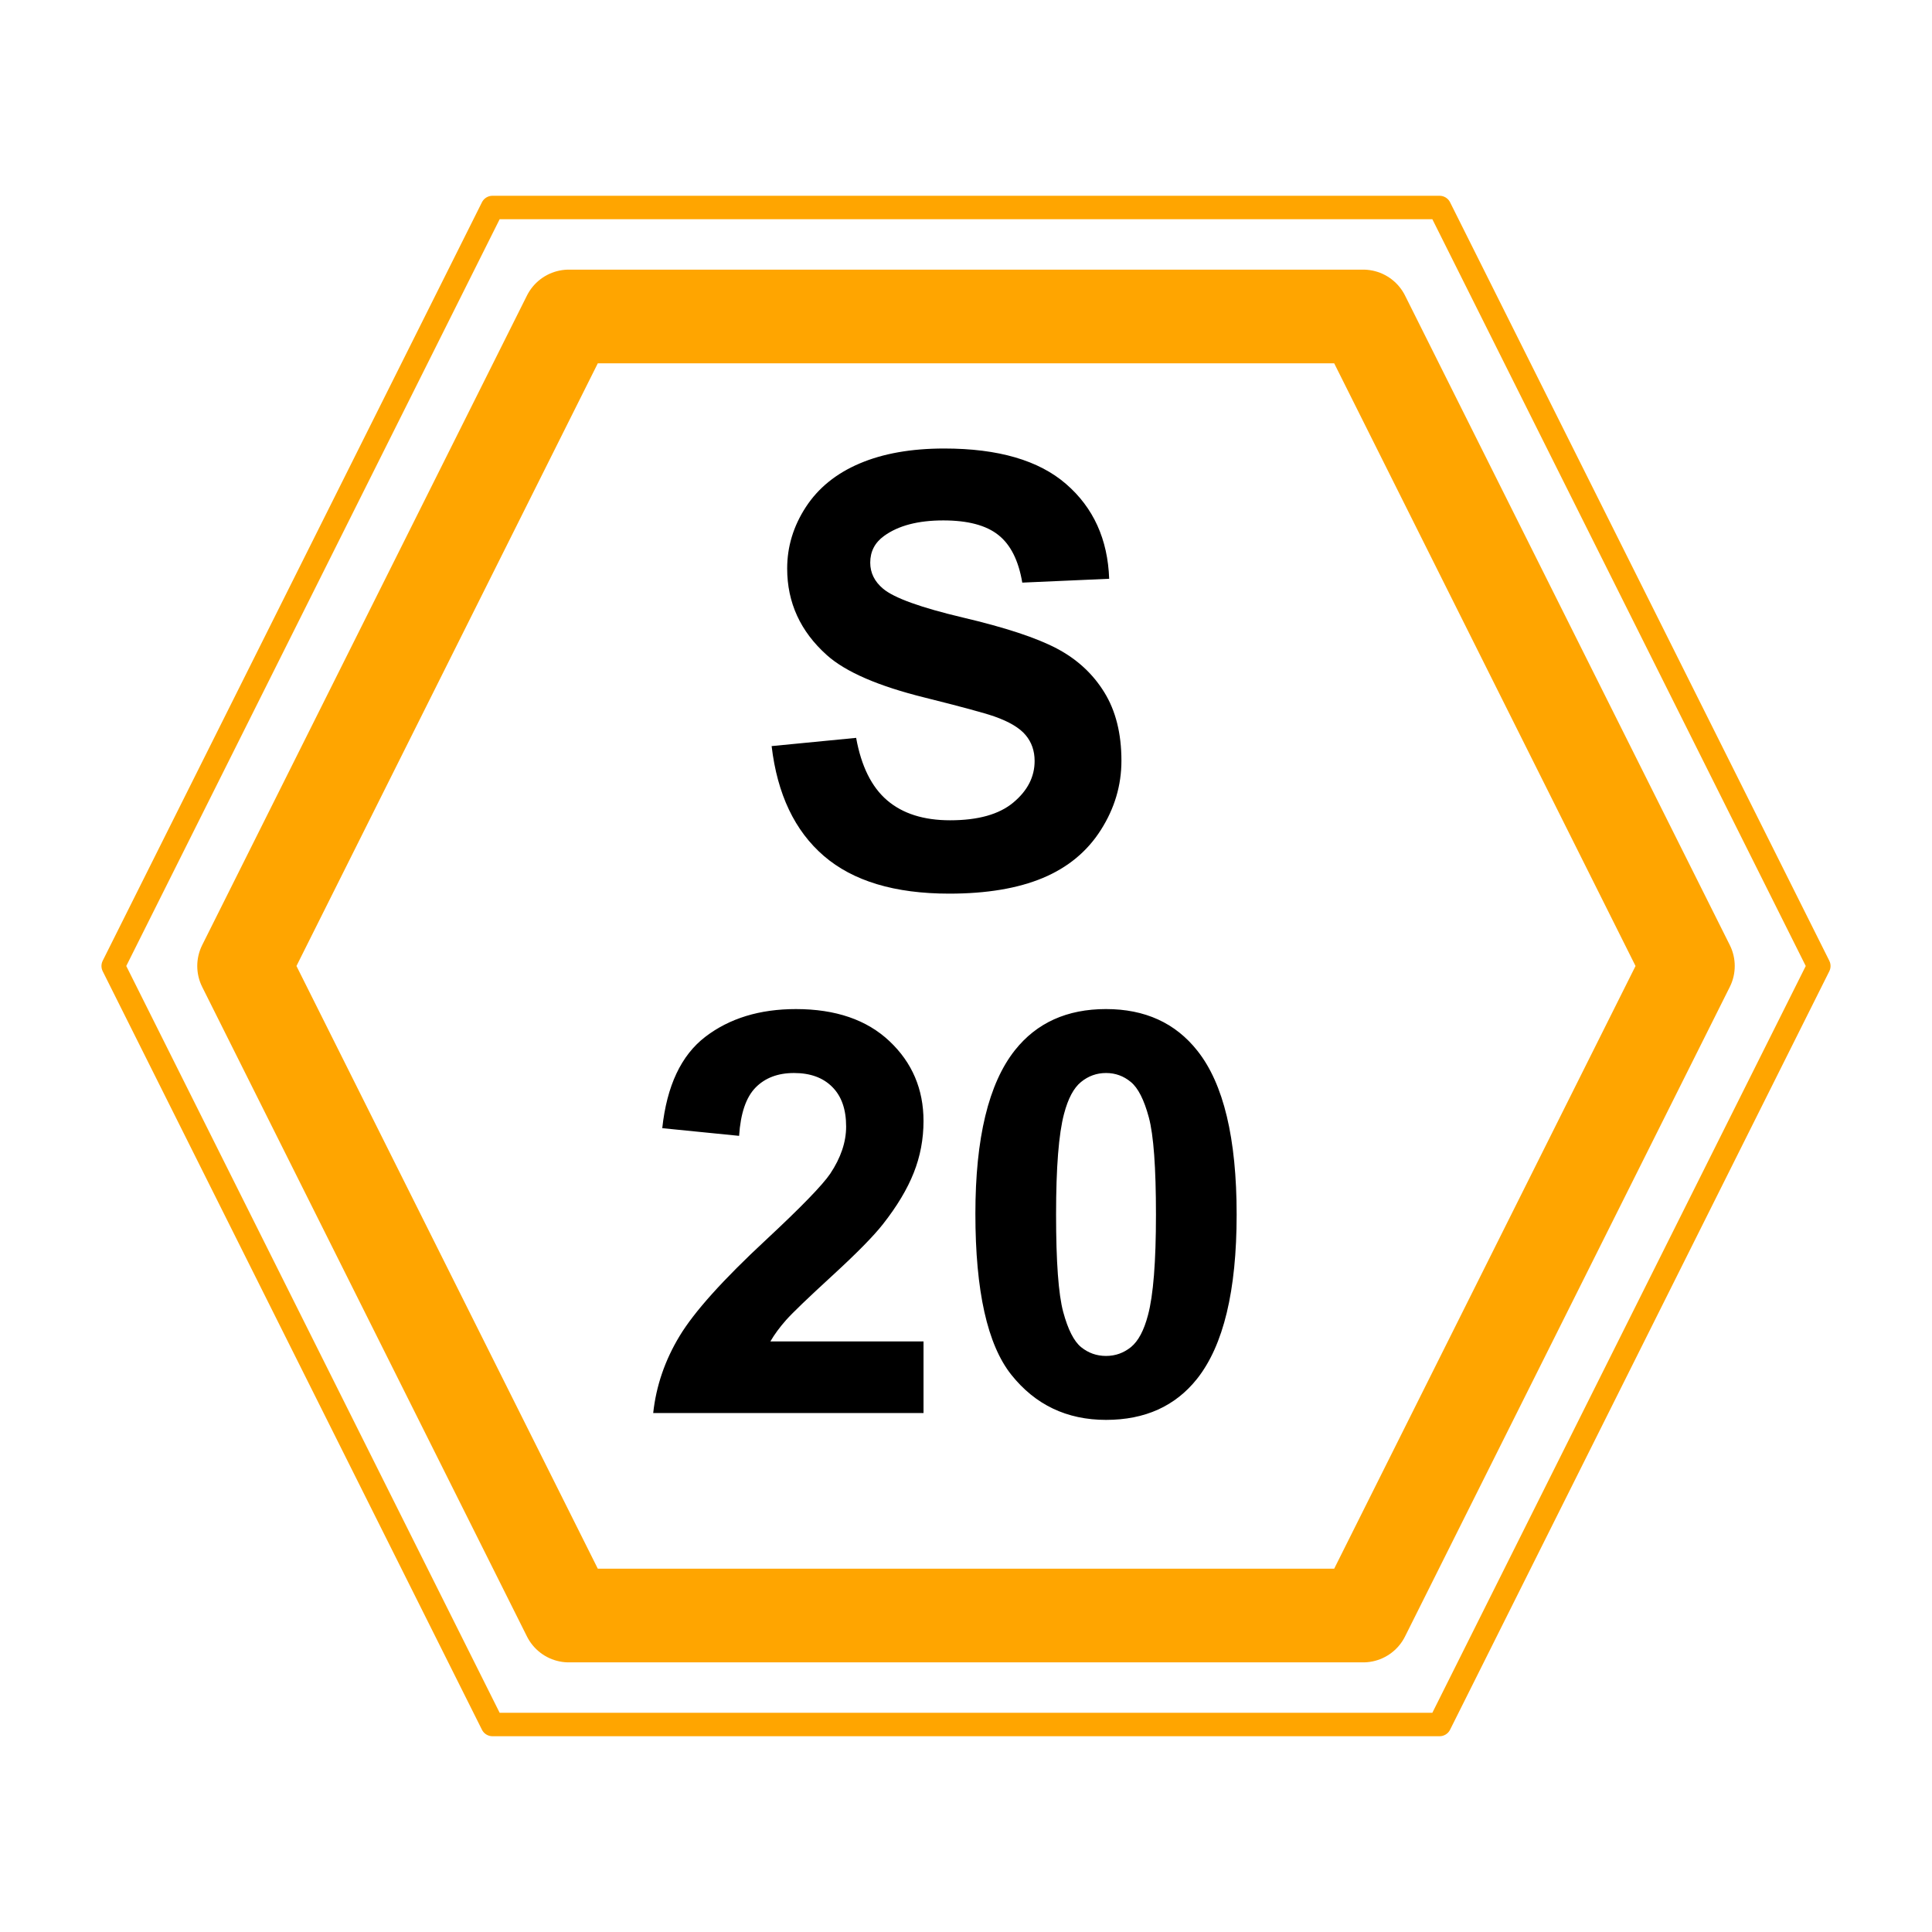 <svg version="1.1" viewBox="0.0 0.0 330.0 330.0" fill="none" stroke="none" stroke-linecap="square" stroke-miterlimit="10" xmlns:xlink="http://www.w3.org/1999/xlink" xmlns="http://www.w3.org/2000/svg"><clipPath id="p.0"><path d="m0 0l330.0 0l0 330.0l-330.0 0l0 -330.0z" clip-rule="nonzero"/></clipPath><g clip-path="url(#p.0)"><path fill="#000000" fill-opacity="0.0" d="m0 0l330.0 0l0 330.0l-330.0 0z" fill-rule="evenodd"/><path fill="#000000" fill-opacity="0.0" d="m41.693 165.0l55.472 -110.945l135.669 0l55.472 110.945l-55.472 110.945l-135.669 0z" fill-rule="evenodd"/><path stroke="#ffa500" stroke-width="16.0" stroke-linejoin="round" stroke-linecap="butt" d="m41.693 165.0l55.472 -110.945l135.669 0l55.472 110.945l-55.472 110.945l-135.669 0z" fill-rule="evenodd"/><path fill="#000000" fill-opacity="0.0" d="m119.094 43.785l91.811 0l0 143.811l-91.811 0z" fill-rule="evenodd"/><path fill="#000000" d="m131.798 127.439l14.438 -1.406q1.312 7.266 5.297 10.672q3.984 3.406 10.75 3.406q7.172 0 10.797 -3.031q3.641 -3.031 3.641 -7.094q0 -2.594 -1.531 -4.422q-1.531 -1.844 -5.344 -3.188q-2.609 -0.906 -11.875 -3.219q-11.938 -2.953 -16.75 -7.266q-6.766 -6.062 -6.766 -14.781q0 -5.609 3.188 -10.5q3.188 -4.891 9.172 -7.438q6.0 -2.562 14.469 -2.562q13.828 0 20.812 6.062q7.0 6.062 7.359 16.188l-14.844 0.656q-0.953 -5.672 -4.094 -8.141q-3.125 -2.484 -9.391 -2.484q-6.469 0 -10.125 2.656q-2.359 1.703 -2.359 4.562q0 2.609 2.203 4.453q2.812 2.359 13.641 4.922q10.828 2.547 16.016 5.281q5.188 2.734 8.109 7.469q2.938 4.734 2.938 11.703q0 6.312 -3.516 11.828q-3.5 5.516 -9.922 8.203q-6.406 2.672 -15.984 2.672q-13.938 0 -21.406 -6.438q-7.469 -6.438 -8.922 -18.766z" fill-rule="nonzero"/><path fill="#000000" fill-opacity="0.0" d="m100.181 140.197l129.638 0l0 135.748l-129.638 0z" fill-rule="evenodd"/><path fill="#000000" d="m157.744 229.122l0 12.234l-46.172 0q0.75 -6.938 4.5 -13.141q3.75 -6.219 14.813 -16.484q8.906 -8.297 10.922 -11.25q2.719 -4.078 2.719 -8.062q0 -4.406 -2.375 -6.766q-2.359 -2.375 -6.531 -2.375q-4.125 0 -6.562 2.484q-2.438 2.484 -2.813 8.25l-13.125 -1.312q1.172 -10.875 7.359 -15.609q6.188 -4.734 15.469 -4.734q10.172 0 15.984 5.484q5.812 5.484 5.812 13.641q0 4.641 -1.672 8.844q-1.656 4.188 -5.266 8.781q-2.391 3.047 -8.625 8.766q-6.234 5.719 -7.906 7.594q-1.656 1.875 -2.688 3.656l26.156 0zm31.172 -56.766q9.984 0 15.609 7.125q6.703 8.438 6.703 27.984q0 19.5 -6.75 28.031q-5.578 7.031 -15.562 7.031q-10.031 0 -16.172 -7.703q-6.141 -7.719 -6.141 -27.5q0 -19.406 6.75 -27.938q5.578 -7.031 15.562 -7.031zm0 10.922q-2.391 0 -4.266 1.531q-1.875 1.516 -2.906 5.453q-1.359 5.109 -1.359 17.203q0 12.094 1.219 16.625q1.219 4.516 3.062 6.016q1.859 1.5 4.25 1.5q2.391 0 4.266 -1.516q1.875 -1.531 2.906 -5.469q1.359 -5.062 1.359 -17.156q0 -12.094 -1.219 -16.609q-1.219 -4.531 -3.078 -6.047q-1.844 -1.531 -4.234 -1.531z" fill-rule="nonzero"/><path fill="#000000" fill-opacity="0.0" d="m19.331 165.0l64.78 -129.559l161.78 0l64.78 129.559l-64.78 129.559l-161.78 0z" fill-rule="evenodd"/><path stroke="#ffa500" stroke-width="4.0" stroke-linejoin="round" stroke-linecap="butt" d="m19.331 165.0l64.78 -129.559l161.78 0l64.78 129.559l-64.78 129.559l-161.78 0z" fill-rule="evenodd"/></g></svg>